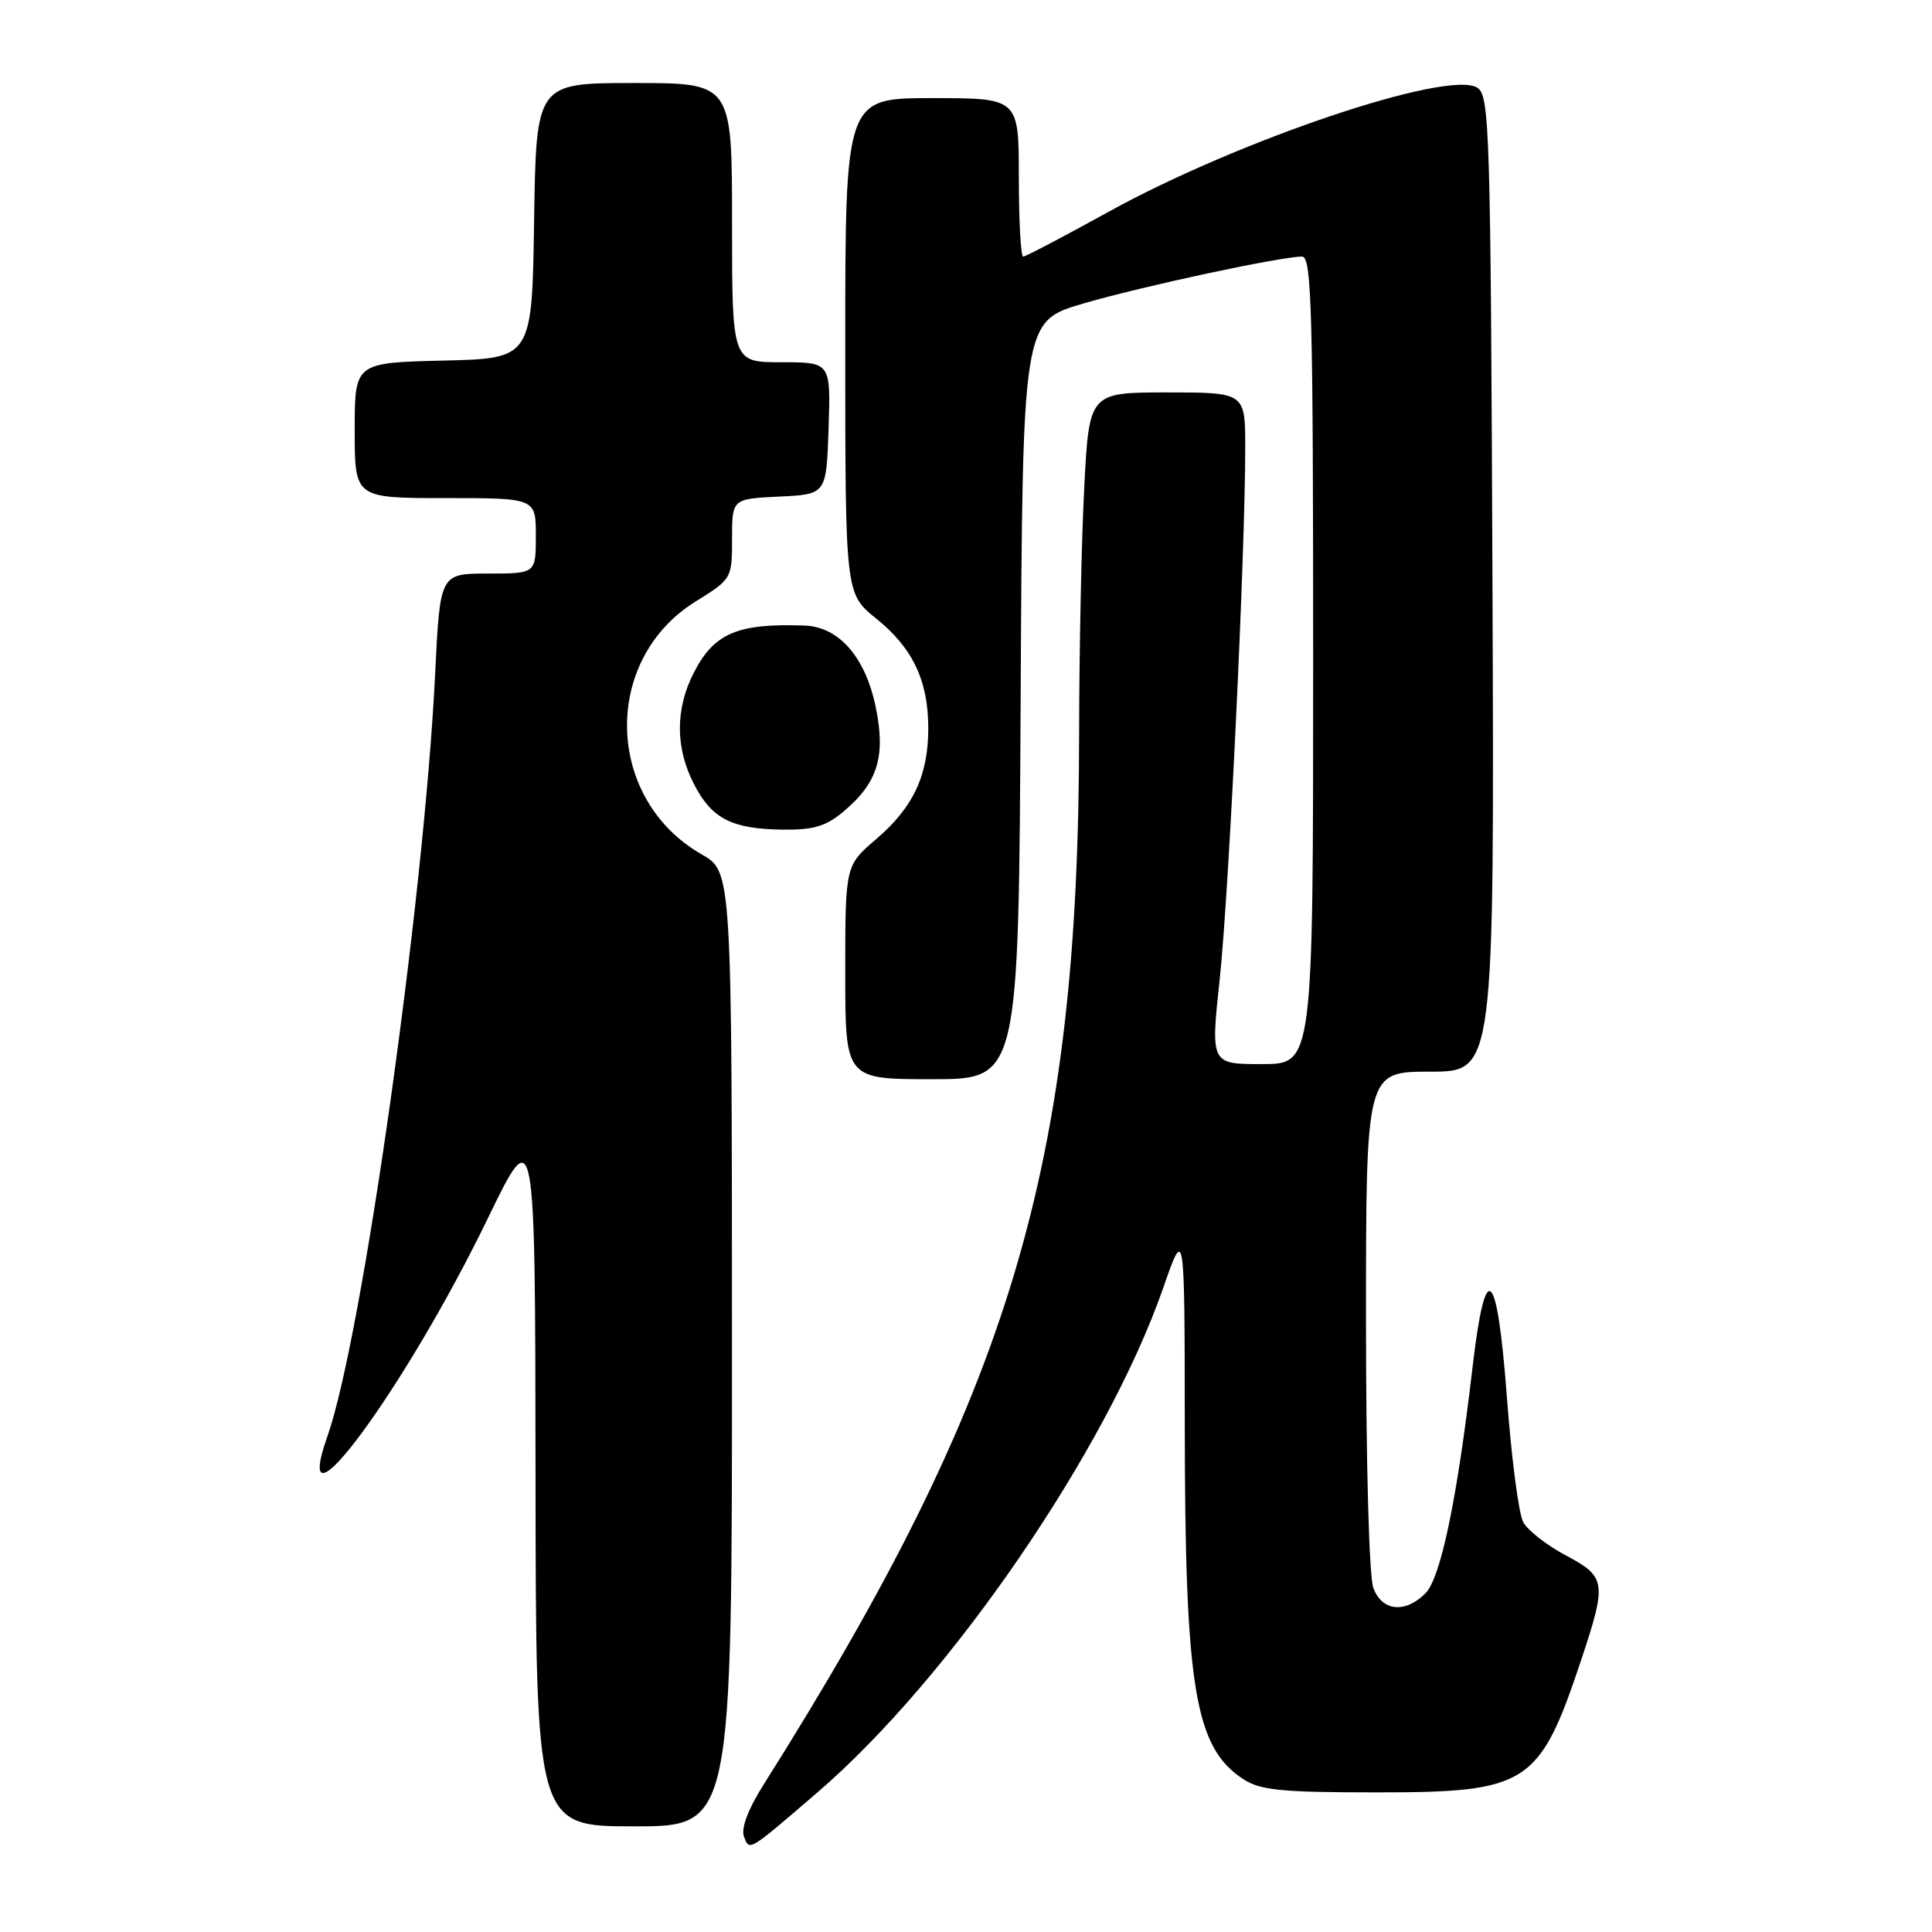 <?xml version="1.0" encoding="UTF-8" standalone="no"?>
<!DOCTYPE svg PUBLIC "-//W3C//DTD SVG 1.1//EN" "http://www.w3.org/Graphics/SVG/1.1/DTD/svg11.dtd" >
<svg xmlns="http://www.w3.org/2000/svg" xmlns:xlink="http://www.w3.org/1999/xlink" version="1.1" viewBox="0 0 256 256">
 <g >
 <path fill="currentColor"
d=" M 108.32 237.50 C 125.92 222.37 146.68 192.08 154.14 170.63 C 156.97 162.50 156.97 162.50 156.99 189.00 C 157.02 223.72 158.32 231.54 164.73 235.74 C 166.99 237.22 169.78 237.50 182.49 237.50 C 202.45 237.50 203.99 236.50 209.50 220.00 C 212.94 209.67 212.84 208.94 207.45 206.08 C 204.94 204.75 202.41 202.77 201.83 201.68 C 201.24 200.59 200.28 193.24 199.69 185.35 C 198.37 167.80 196.84 166.44 195.11 181.25 C 193.07 198.71 190.90 209.10 188.87 211.13 C 186.19 213.81 183.14 213.51 181.98 210.43 C 181.41 208.96 181.00 193.91 181.00 174.93 C 181.00 142.00 181.00 142.00 189.51 142.00 C 198.01 142.00 198.01 142.00 197.76 77.36 C 197.52 17.10 197.38 12.64 195.75 11.62 C 191.91 9.19 164.02 18.59 146.83 28.10 C 140.96 31.34 135.89 34.00 135.58 34.00 C 135.26 34.00 135.00 29.28 135.00 23.50 C 135.00 13.00 135.00 13.00 123.50 13.00 C 112.00 13.00 112.00 13.00 112.00 45.83 C 112.00 78.67 112.00 78.67 116.11 81.97 C 120.94 85.85 123.00 90.20 123.00 96.50 C 123.00 102.74 121.02 106.97 116.13 111.16 C 112.00 114.69 112.00 114.69 112.00 128.85 C 112.00 143.00 112.00 143.00 123.49 143.00 C 134.98 143.00 134.98 143.00 135.24 92.79 C 135.50 42.58 135.50 42.58 143.50 40.23 C 151.37 37.93 169.67 34.00 172.54 34.00 C 173.80 34.00 174.00 41.19 174.00 87.50 C 174.00 141.00 174.00 141.00 167.21 141.00 C 160.41 141.00 160.41 141.00 161.63 129.62 C 162.84 118.31 165.00 73.31 165.00 59.32 C 165.00 52.00 165.00 52.00 154.65 52.00 C 144.31 52.00 144.31 52.00 143.66 64.75 C 143.30 71.76 143.00 86.28 142.99 97.00 C 142.95 154.64 134.01 184.43 101.12 236.57 C 99.12 239.74 98.17 242.28 98.58 243.35 C 99.33 245.30 99.07 245.45 108.32 237.50 Z  M 96.99 178.75 C 96.98 115.50 96.98 115.50 92.98 113.21 C 80.16 105.89 79.70 87.45 92.16 79.71 C 96.96 76.73 97.00 76.66 97.00 71.40 C 97.00 66.10 97.00 66.10 103.25 65.80 C 109.50 65.50 109.50 65.50 109.79 56.75 C 110.08 48.00 110.08 48.00 103.54 48.00 C 97.00 48.00 97.00 48.00 97.00 29.50 C 97.00 11.00 97.00 11.00 84.02 11.00 C 71.05 11.00 71.05 11.00 70.77 29.25 C 70.50 47.50 70.50 47.50 58.75 47.78 C 47.00 48.06 47.00 48.06 47.00 57.03 C 47.00 66.00 47.00 66.00 59.00 66.00 C 71.00 66.00 71.00 66.00 71.00 71.00 C 71.00 76.00 71.00 76.00 64.66 76.00 C 58.31 76.00 58.31 76.00 57.66 89.25 C 56.21 119.11 48.00 177.24 43.39 190.30 C 38.21 205.00 53.73 183.93 64.61 161.50 C 70.91 148.50 70.91 148.50 70.96 195.25 C 71.00 242.00 71.00 242.00 84.00 242.00 C 97.00 242.00 97.00 242.00 96.99 178.75 Z  M 111.79 107.52 C 116.32 103.71 117.39 100.20 116.03 93.66 C 114.66 87.05 111.16 83.05 106.61 82.89 C 97.71 82.57 94.60 83.90 91.91 89.18 C 89.48 93.95 89.48 99.06 91.93 103.85 C 94.28 108.47 96.94 109.84 103.67 109.93 C 107.78 109.99 109.45 109.49 111.79 107.52 Z "/>
</g>
</svg>